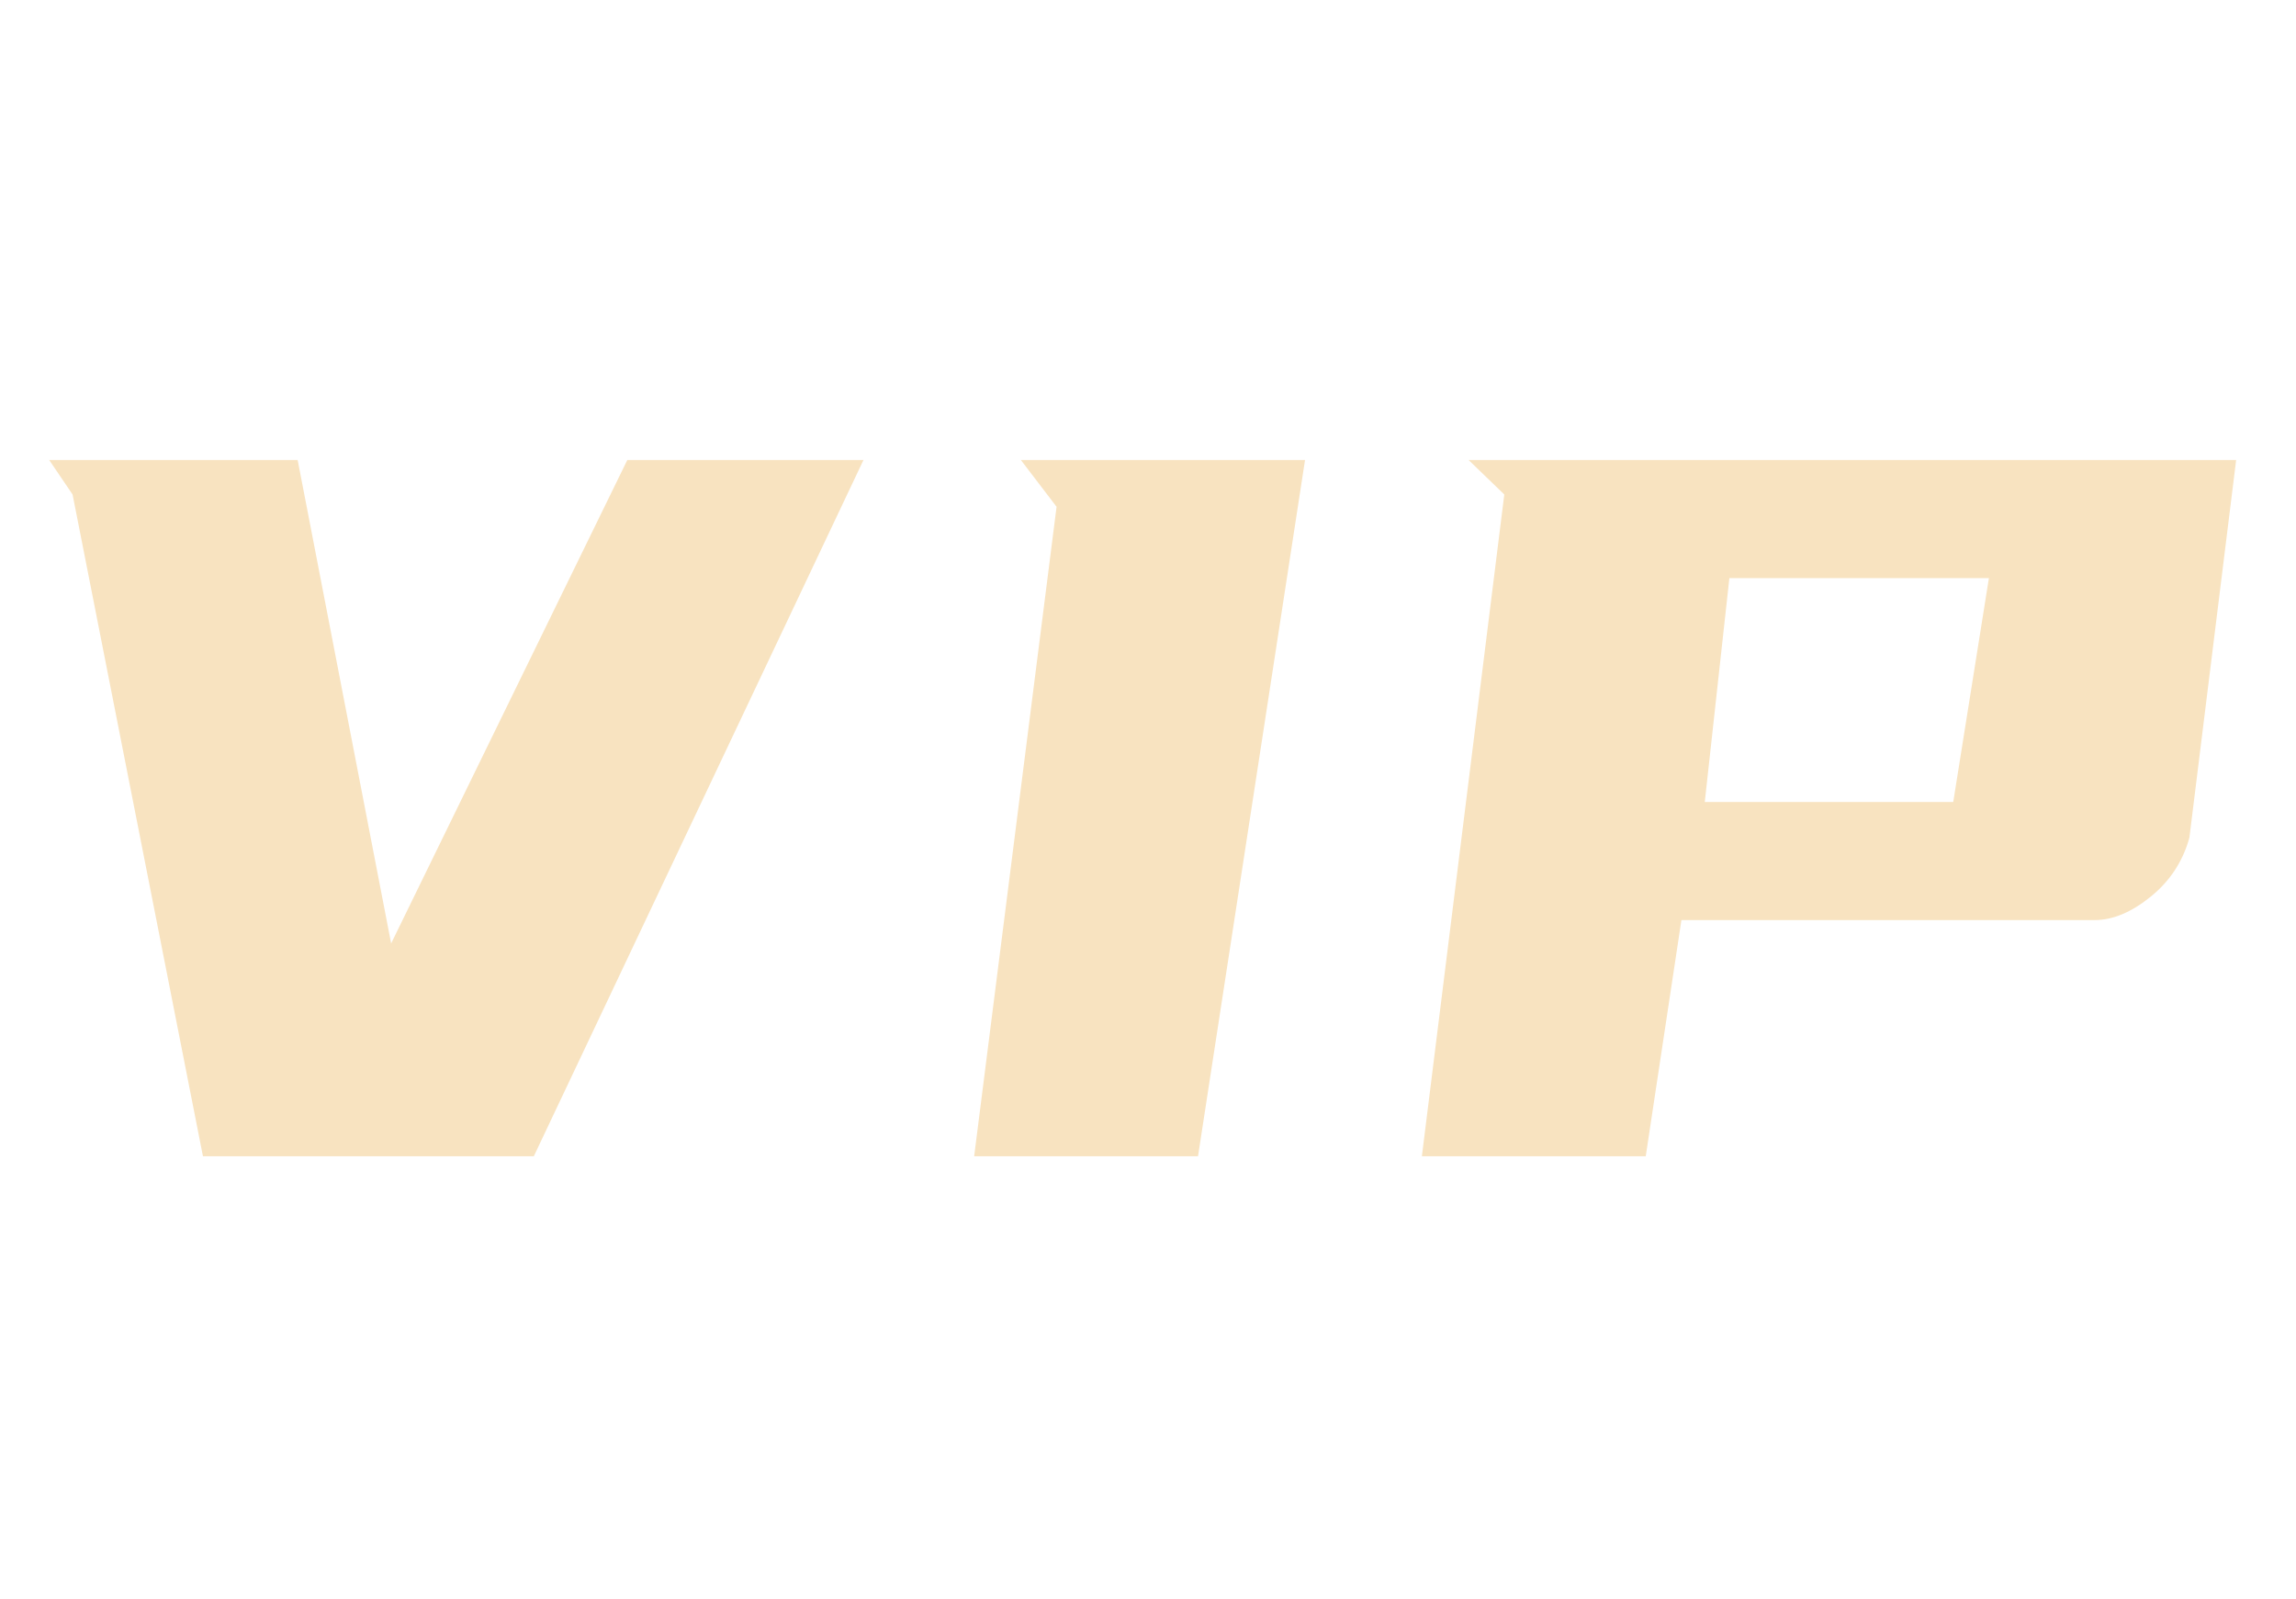 <svg xmlns="http://www.w3.org/2000/svg" xmlns:xlink="http://www.w3.org/1999/xlink" fill="none" version="1.1" width="56" height="39" viewBox="0 0 56 39"><g><path d="M4.95,28.2L1.77,12.06L1.2,11.22L7.26,11.22L9.54,23.01L15.3,11.22L21.06,11.22L13.02,28.2L4.95,28.2ZM31.83,11.22L29.22,28.2L23.76,28.2L25.77,12.36L24.9,11.22L31.83,11.22ZM54.54,11.22L53.4,20.43Q53.16,21.3,52.455,21.87Q51.75,22.44,51.09,22.44L41.01,22.44L40.14,28.2L34.68,28.2L36.69,12.06L35.82,11.22L54.54,11.22ZM42.18,14.1L41.58,19.56L47.64,19.56L48.51,14.1L42.18,14.1Z" fill="#F8E3C0" fill-opacity="1"/></g></svg>